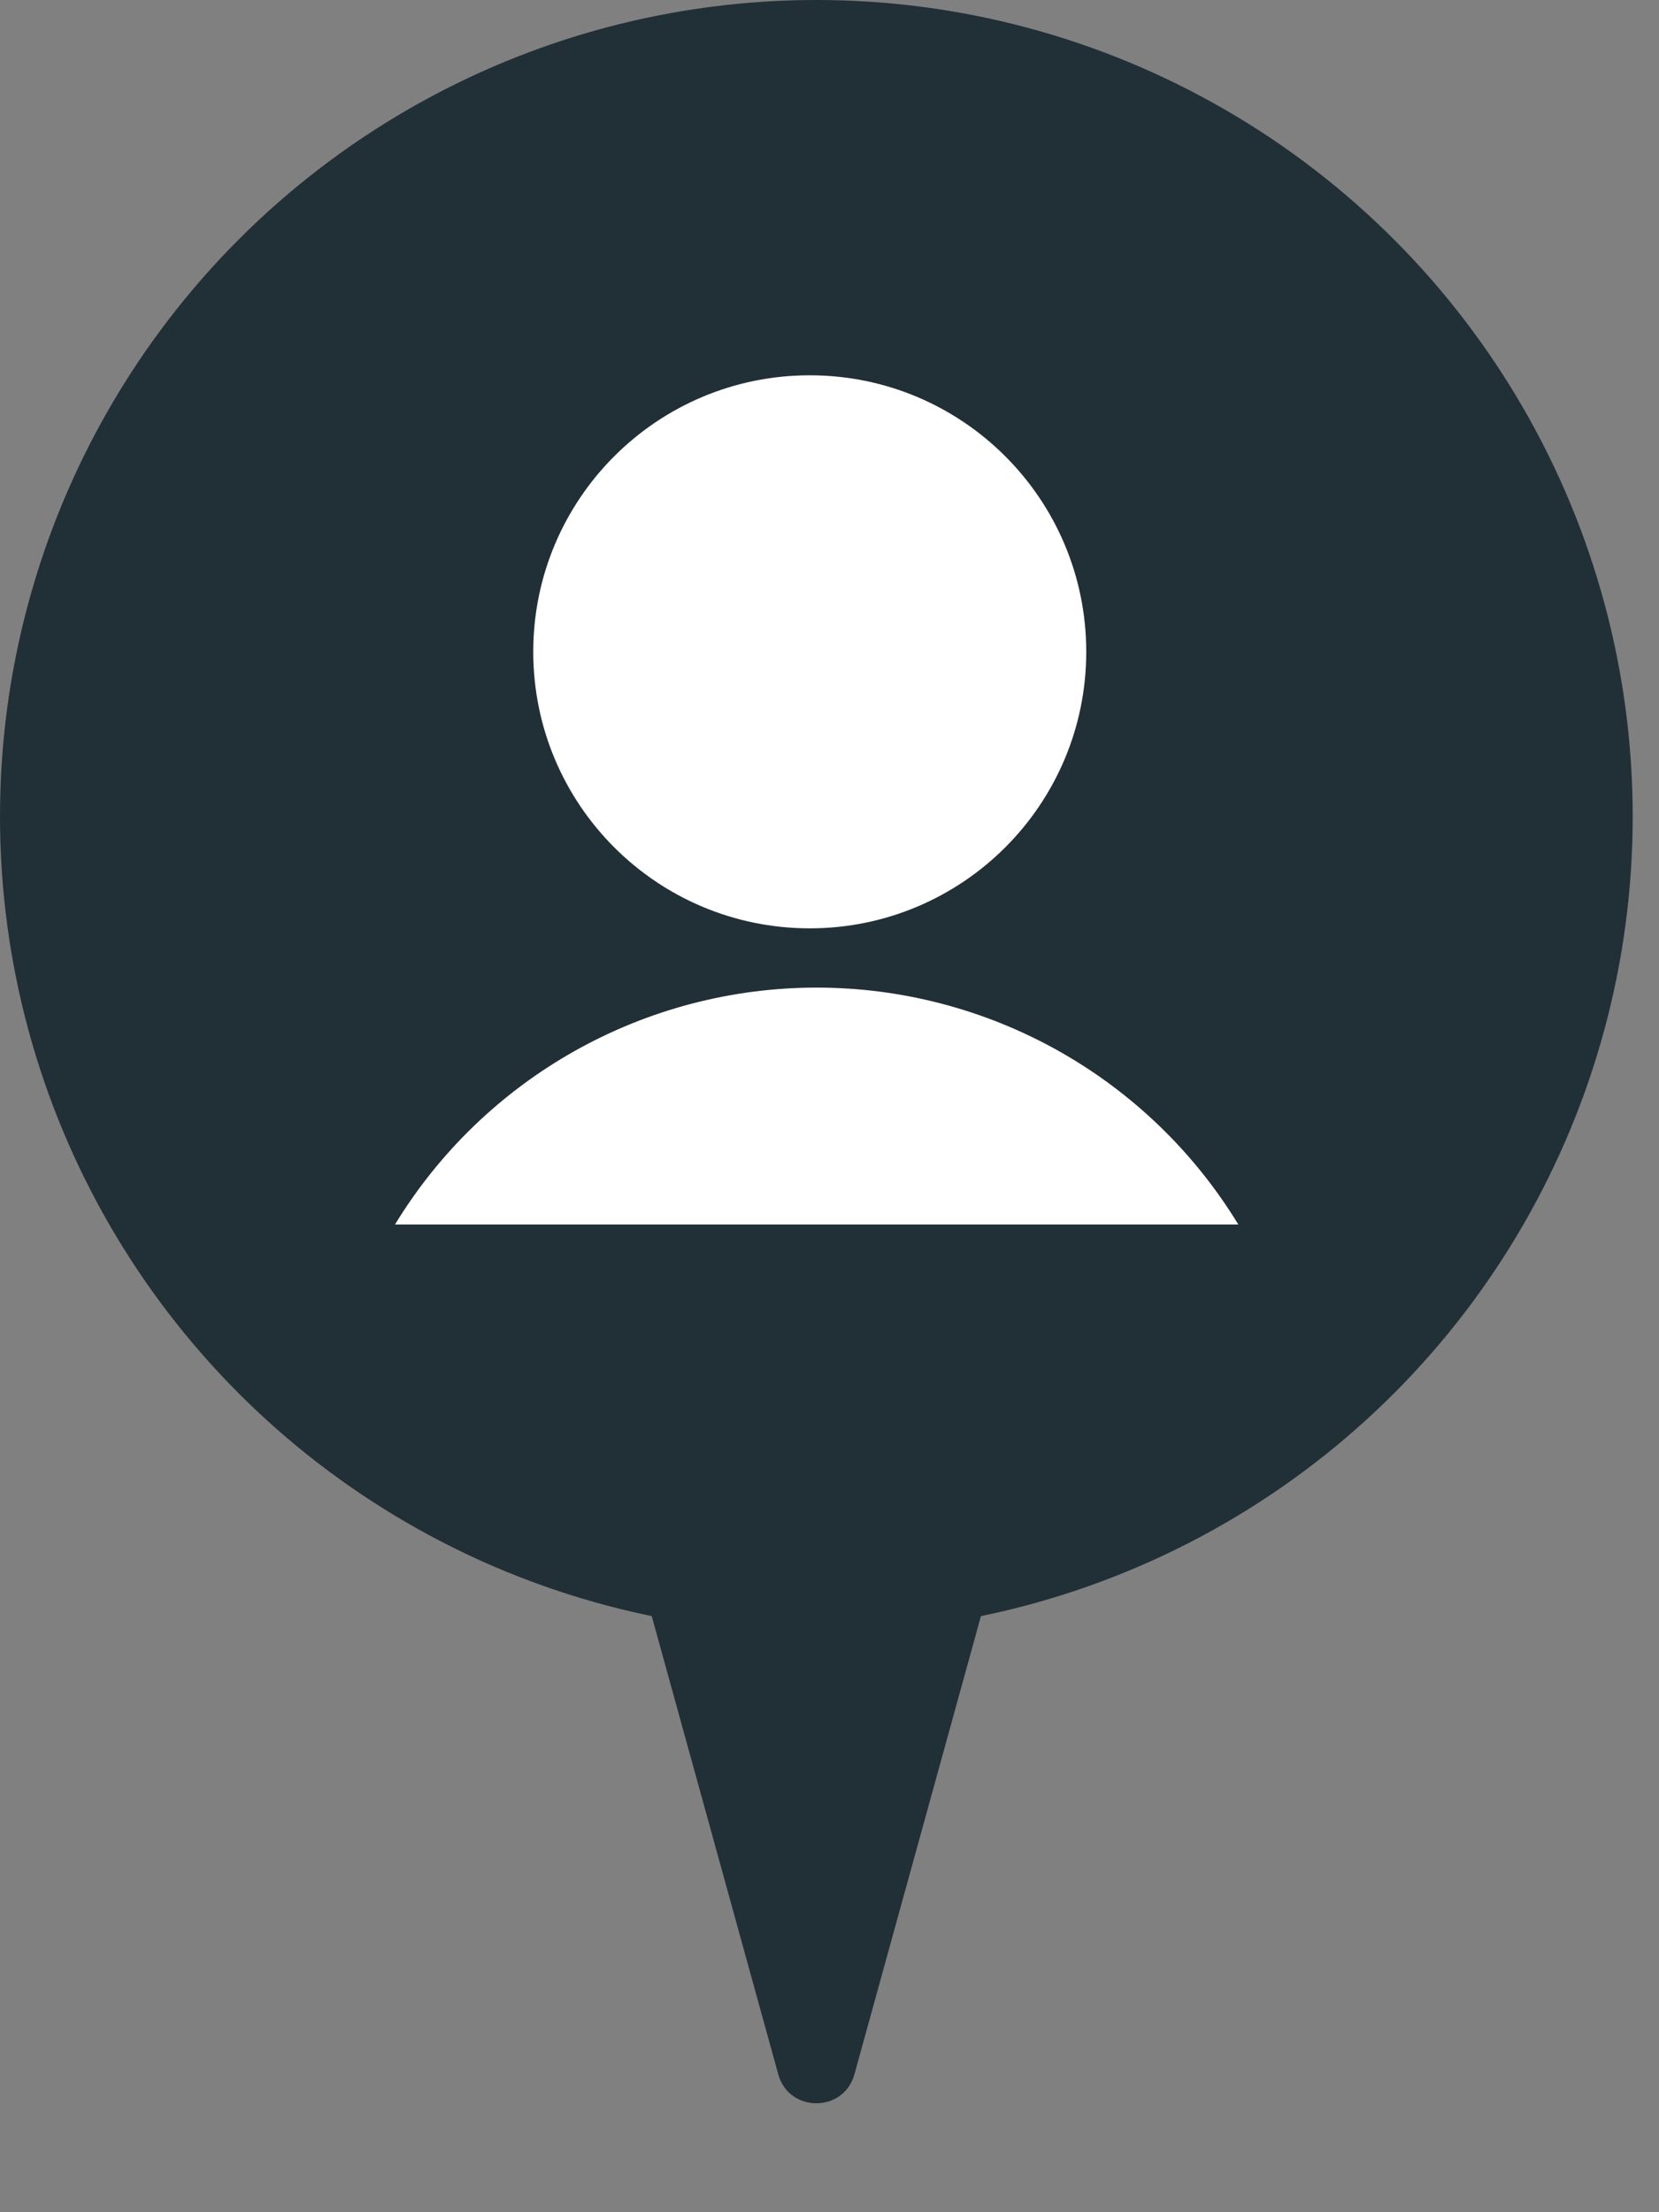 <svg width="42" height="56" viewBox="0 0 42 56" fill="none" xmlns="http://www.w3.org/2000/svg">
<rect x="0" y="0" width="42" height="56" fill="#808080" stroke="none"/>
<path d="M19.703 52.509C19.973 53.487 21.36 53.487 21.631 52.509L26.668 34.266C26.844 33.629 26.365 33 25.704 33H15.629C14.969 33 14.489 33.629 14.665 34.266L19.703 52.509Z" fill="#212F36"/>
<circle cx="20.667" cy="20.667" r="20.667" fill="#212F36"/>
<circle cx="20.667" cy="20.667" r="16.667" fill="#212F36"/>
<g clip-path="url(#clip0_272_538)">
<path d="M20.625 36.75C29.6 36.75 36.875 29.475 36.875 20.5C36.875 11.525 29.6 4.25 20.625 4.25C11.65 4.25 4.375 11.525 4.375 20.5C4.375 29.475 11.65 36.75 20.625 36.75Z" fill="#212F36" stroke="#212F36" stroke-linecap="round" stroke-linejoin="round"/>
<path d="M10 30.997C11.116 29.165 12.684 27.652 14.553 26.602C16.422 25.552 18.531 25 20.675 25C22.819 25 24.927 25.552 26.797 26.602C28.666 27.652 30.234 29.165 31.35 30.997" fill="white"/>
<path d="M20.5 23C24.09 23 27 20.09 27 16.5C27 12.91 24.09 10 20.5 10C16.91 10 14 12.91 14 16.5C14 20.09 16.91 23 20.5 23Z" fill="white" stroke="white" stroke-linecap="round" stroke-linejoin="round"/>
</g>
<defs>
<clipPath id="clip0_272_538">
<rect width="35" height="35" fill="white" transform="translate(3.125 3)"/>
</clipPath>
</defs>
</svg>
